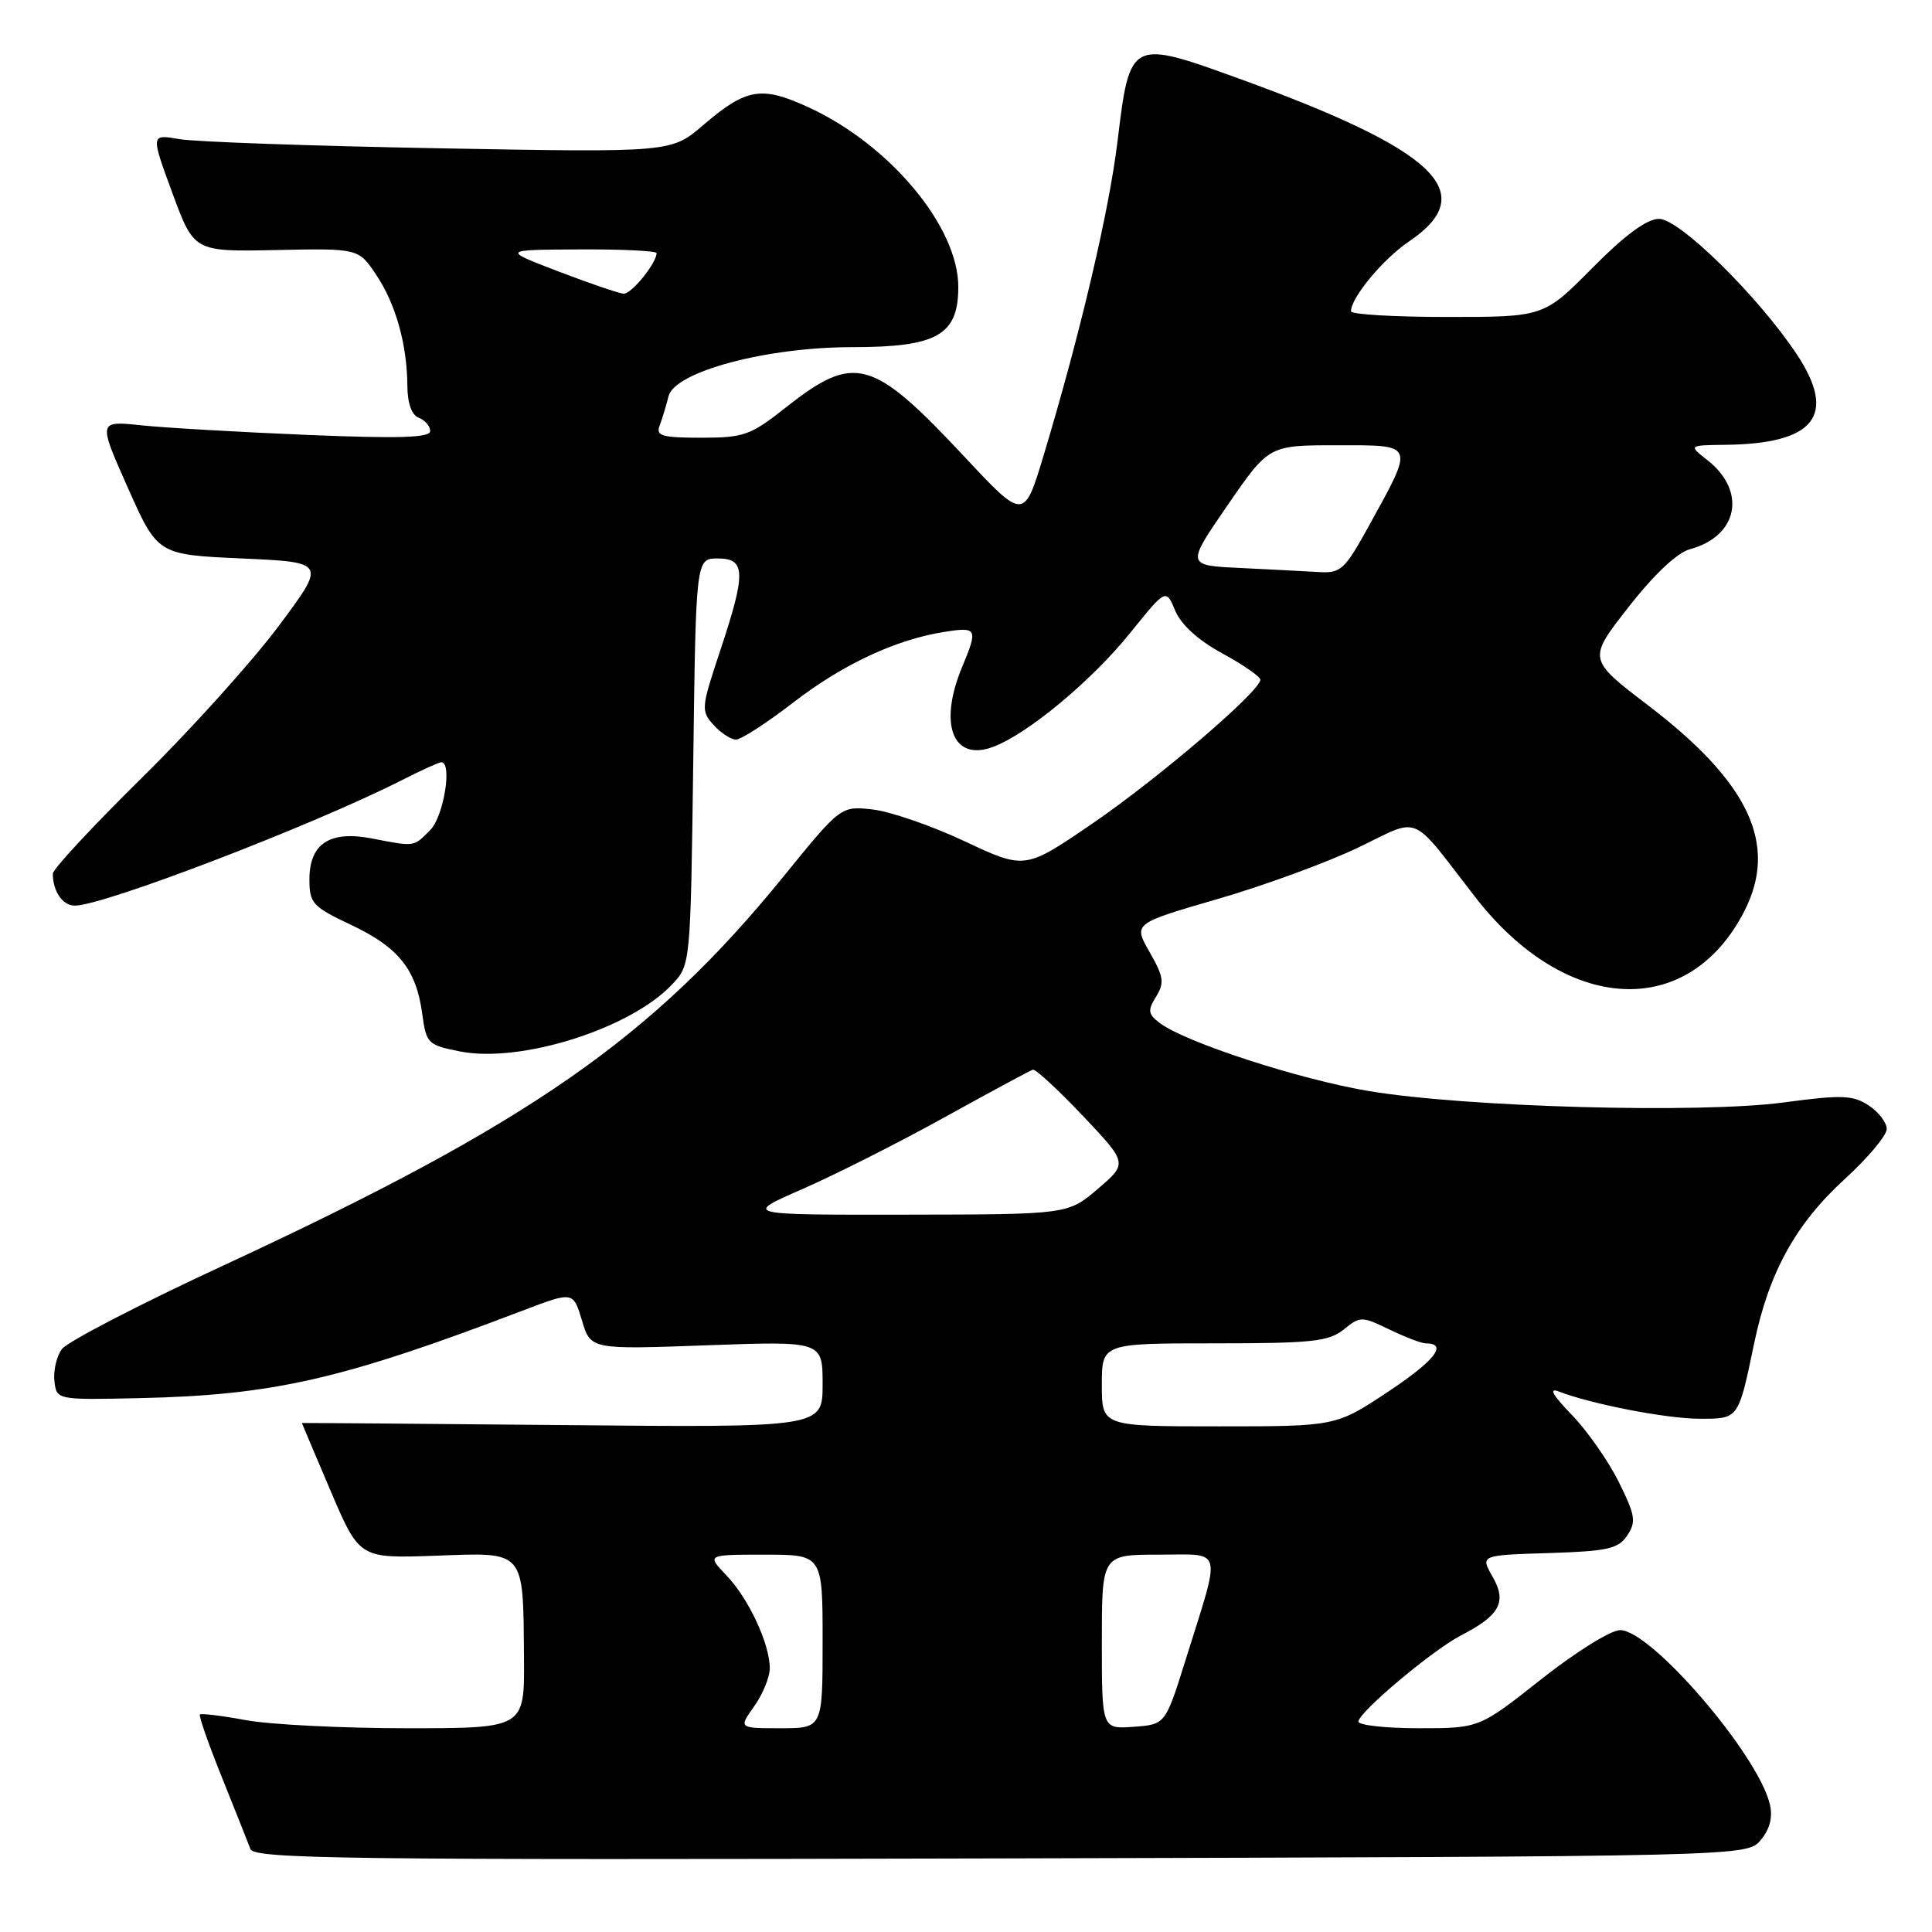 <?xml version="1.0" encoding="UTF-8" standalone="no"?>
<!DOCTYPE svg PUBLIC "-//W3C//DTD SVG 1.1//EN" "http://www.w3.org/Graphics/SVG/1.1/DTD/svg11.dtd" >
<svg xmlns="http://www.w3.org/2000/svg" xmlns:xlink="http://www.w3.org/1999/xlink" version="1.1" viewBox="0 0 256 256">
 <g >
 <path fill="currentColor"
d=" M 233.31 243.81 C 234.53 242.35 234.92 240.78 234.51 239.06 C 232.94 232.46 218.78 216.00 214.68 216.00 C 213.44 216.00 208.78 218.90 204.23 222.50 C 196.01 229.00 196.01 229.00 188.00 229.00 C 183.60 229.00 180.00 228.60 180.00 228.12 C 180.00 226.90 189.83 218.64 193.57 216.71 C 198.74 214.05 199.70 212.28 197.78 208.93 C 196.14 206.07 196.14 206.07 205.20 205.79 C 213.06 205.54 214.44 205.23 215.63 203.44 C 216.83 201.63 216.68 200.76 214.47 196.32 C 213.08 193.53 210.27 189.53 208.23 187.43 C 205.76 184.88 205.18 183.86 206.51 184.37 C 210.89 186.06 220.76 187.97 225.14 187.99 C 230.42 188.00 230.32 188.13 232.43 178.02 C 234.39 168.60 237.93 162.18 244.44 156.23 C 247.50 153.44 250.00 150.45 250.00 149.60 C 250.00 148.74 248.92 147.34 247.60 146.47 C 245.51 145.10 244.05 145.05 236.35 146.08 C 225.23 147.57 194.06 146.71 181.32 144.56 C 172.10 143.01 157.06 138.11 153.68 135.56 C 152.12 134.37 152.05 133.89 153.18 132.07 C 154.32 130.24 154.20 129.43 152.33 126.16 C 150.16 122.37 150.16 122.37 161.33 119.13 C 167.47 117.35 175.85 114.28 179.94 112.32 C 188.39 108.26 186.71 107.56 195.47 118.86 C 207.50 134.38 223.75 135.22 231.15 120.70 C 235.64 111.90 231.78 103.67 218.34 93.43 C 210.38 87.35 210.38 87.35 215.80 80.43 C 219.18 76.10 222.24 73.22 223.94 72.77 C 230.31 71.05 231.48 65.09 226.25 60.98 C 223.73 59.00 223.73 59.00 228.62 58.94 C 240.48 58.81 243.45 55.05 238.09 46.96 C 233.03 39.32 222.55 29.00 219.84 29.00 C 218.22 29.00 215.37 31.09 211.00 35.50 C 204.56 42.00 204.56 42.00 191.78 42.00 C 184.75 42.00 179.00 41.66 179.01 41.25 C 179.02 39.42 183.27 34.31 186.72 31.98 C 196.24 25.53 190.35 19.90 164.13 10.40 C 149.79 5.20 149.71 5.24 148.08 18.70 C 146.96 27.96 143.17 44.11 138.32 60.23 C 135.69 68.97 135.69 68.97 127.72 60.44 C 115.56 47.45 113.22 46.81 104.13 53.99 C 99.46 57.68 98.57 58.00 92.92 58.00 C 87.72 58.00 86.88 57.76 87.40 56.41 C 87.73 55.53 88.27 53.77 88.59 52.49 C 89.41 49.25 101.55 46.00 112.88 46.00 C 124.16 46.00 126.96 44.42 126.98 38.07 C 127.02 30.11 117.97 19.22 107.20 14.25 C 100.90 11.34 98.91 11.67 93.19 16.57 C 88.94 20.21 88.94 20.21 58.22 19.65 C 41.32 19.34 25.81 18.80 23.74 18.43 C 19.97 17.78 19.97 17.78 22.84 25.57 C 25.71 33.36 25.71 33.36 36.60 33.13 C 47.50 32.91 47.50 32.91 49.84 36.40 C 52.44 40.28 53.94 45.62 53.98 51.14 C 53.99 53.44 54.55 55.00 55.50 55.36 C 56.33 55.68 57.00 56.47 57.00 57.12 C 57.00 58.00 52.94 58.13 40.75 57.63 C 31.81 57.26 21.91 56.69 18.75 56.36 C 12.99 55.75 12.99 55.75 16.94 64.63 C 20.89 73.50 20.89 73.50 32.07 74.00 C 43.24 74.50 43.24 74.50 36.89 83.00 C 33.40 87.67 25.25 96.72 18.77 103.09 C 12.30 109.47 7.00 115.17 7.00 115.76 C 7.00 118.11 8.30 120.00 9.92 120.00 C 13.73 120.00 41.33 109.41 53.18 103.41 C 55.79 102.08 58.17 101.00 58.47 101.00 C 59.97 101.00 58.79 108.21 57.00 110.00 C 54.75 112.25 55.03 112.21 49.27 111.10 C 43.70 110.02 41.00 111.79 41.00 116.53 C 41.00 119.69 41.41 120.14 46.54 122.56 C 52.82 125.53 55.16 128.46 55.95 134.35 C 56.48 138.27 56.69 138.48 60.95 139.32 C 68.99 140.91 83.54 136.31 89.06 130.44 C 91.50 127.84 91.50 127.84 91.86 100.92 C 92.21 74.00 92.21 74.00 95.11 74.00 C 98.83 74.00 98.87 75.88 95.40 86.31 C 92.91 93.78 92.87 94.20 94.55 96.06 C 95.52 97.13 96.86 98.00 97.52 98.00 C 98.19 98.00 101.61 95.79 105.12 93.08 C 111.72 87.99 118.76 84.71 125.25 83.71 C 129.47 83.05 129.60 83.32 127.50 88.35 C 124.31 95.98 126.26 100.99 131.63 98.95 C 136.24 97.20 144.64 90.21 149.76 83.86 C 154.50 77.98 154.50 77.98 155.72 80.91 C 156.50 82.78 158.77 84.84 161.97 86.58 C 164.74 88.09 167.00 89.66 167.00 90.07 C 167.00 91.57 153.58 103.07 144.81 109.08 C 135.82 115.23 135.82 115.23 127.84 111.48 C 123.45 109.42 117.95 107.52 115.64 107.26 C 111.42 106.79 111.42 106.79 103.80 116.16 C 86.38 137.60 70.13 148.89 29.67 167.65 C 18.57 172.79 8.92 177.79 8.21 178.75 C 7.50 179.71 7.05 181.62 7.21 183.00 C 7.50 185.50 7.50 185.50 18.50 185.26 C 36.24 184.86 45.32 182.79 69.23 173.67 C 75.95 171.11 75.95 171.11 77.11 174.96 C 78.26 178.82 78.26 178.82 93.63 178.26 C 109.00 177.70 109.00 177.70 109.00 183.43 C 109.00 189.16 109.00 189.16 74.50 188.83 C 55.52 188.65 40.00 188.53 40.00 188.56 C 40.00 188.59 41.72 192.64 43.81 197.56 C 47.63 206.50 47.63 206.50 57.71 206.14 C 69.71 205.70 69.31 205.24 69.43 219.75 C 69.50 229.00 69.50 229.00 53.93 229.00 C 45.37 229.00 35.77 228.52 32.59 227.93 C 29.41 227.34 26.66 227.01 26.49 227.18 C 26.32 227.36 27.63 231.10 29.40 235.50 C 31.17 239.90 32.87 244.18 33.18 245.00 C 33.68 246.32 45.49 246.47 132.62 246.25 C 231.50 245.99 231.50 245.99 233.31 243.81 Z  M 99.93 226.10 C 101.07 224.50 102.00 222.23 102.00 221.06 C 102.00 217.82 99.20 211.82 96.26 208.75 C 93.63 206.00 93.63 206.00 101.31 206.00 C 109.00 206.00 109.00 206.00 109.00 217.50 C 109.00 229.00 109.00 229.00 103.43 229.00 C 97.86 229.00 97.86 229.00 99.93 226.10 Z  M 146.00 217.56 C 146.00 206.00 146.00 206.00 153.52 206.00 C 162.20 206.00 161.87 204.69 157.08 220.00 C 154.42 228.50 154.42 228.50 150.21 228.81 C 146.00 229.11 146.00 229.11 146.00 217.56 Z  M 146.00 183.50 C 146.00 178.00 146.00 178.00 160.89 178.00 C 173.84 178.00 176.07 177.76 178.04 176.17 C 180.24 174.39 180.42 174.39 184.11 176.17 C 186.19 177.17 188.35 178.00 188.89 178.00 C 191.91 178.00 190.17 180.26 183.99 184.37 C 177.02 189.00 177.02 189.00 161.51 189.00 C 146.00 189.00 146.00 189.00 146.00 183.50 Z  M 106.29 157.57 C 110.58 155.70 119.06 151.42 125.15 148.05 C 131.24 144.68 136.51 141.84 136.86 141.74 C 137.21 141.63 140.19 144.38 143.47 147.84 C 149.43 154.14 149.43 154.14 145.47 157.53 C 141.50 160.92 141.50 160.92 120.00 160.95 C 98.50 160.98 98.50 160.98 106.29 157.57 Z  M 164.33 75.26 C 157.17 74.92 157.17 74.92 162.65 66.96 C 168.13 59.00 168.13 59.00 177.13 59.00 C 187.59 59.00 187.46 58.66 181.35 69.75 C 178.16 75.53 177.66 75.98 174.70 75.80 C 172.94 75.69 168.28 75.45 164.33 75.26 Z  M 74.00 35.97 C 66.50 33.10 66.50 33.10 76.75 33.05 C 82.39 33.02 87.00 33.24 87.00 33.54 C 87.00 34.87 83.65 38.99 82.63 38.92 C 82.01 38.87 78.12 37.55 74.00 35.97 Z "/>
</g>
</svg>